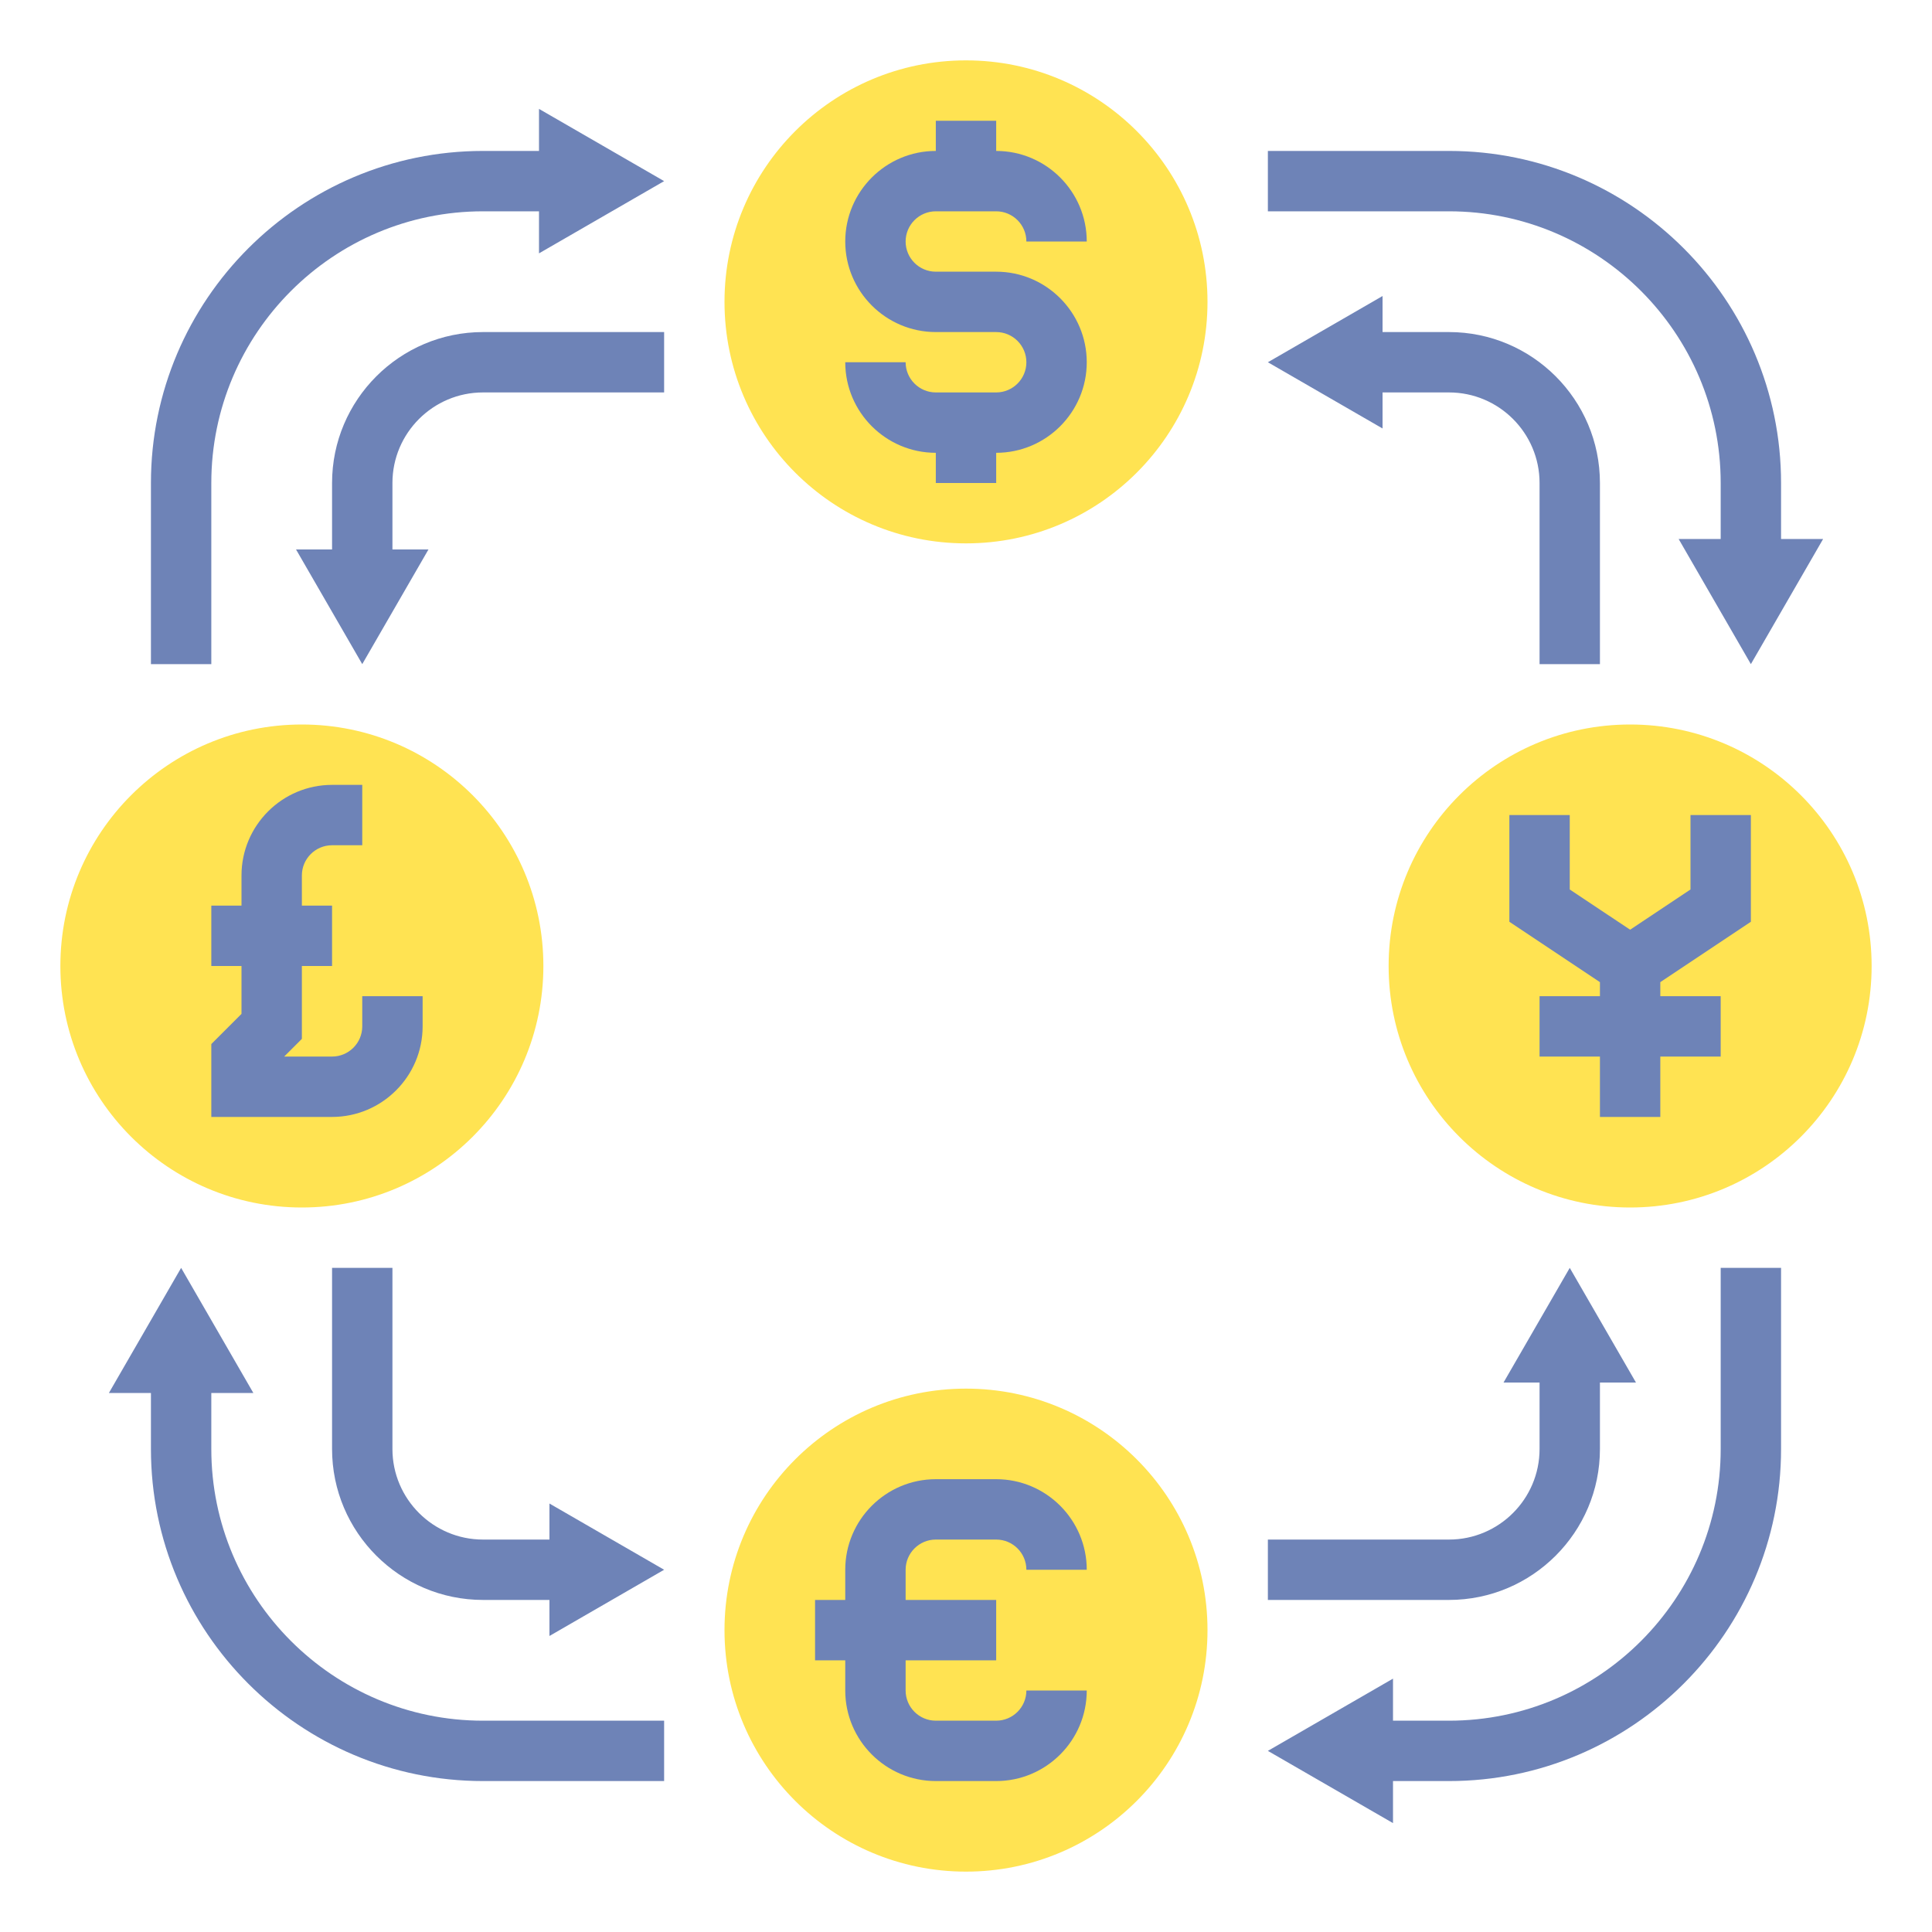 <svg id="Layer_2" enable-background="new 0 0 64 64" height="512" viewBox="0 0 64 64" width="512" xmlns="http://www.w3.org/2000/svg"><circle cx="32" cy="54" fill="#ffe352" r="8"/><path d="m33 57h-2c-.552 0-1-.449-1-1v-1h3v-2h-3v-1c0-.551.448-1 1-1h2c.552 0 1 .449 1 1h2c0-1.654-1.346-3-3-3h-2c-1.654 0-3 1.346-3 3v1h-1v2h1v1c0 1.654 1.346 3 3 3h2c1.654 0 3-1.346 3-3h-2c0 .551-.448 1-1 1z" fill="#6e83b7"/><circle cx="54" cy="32" fill="#ffe352" r="8"/><path d="m58 30.535v-3.535h-2v2.465l-2 1.333-2-1.333v-2.465h-2v3.535l3 2v.465h-2v2h2v2h2v-2h2v-2h-2v-.465z" fill="#6e83b7"/><circle cx="10" cy="32" fill="#ffe352" r="8"/><path d="m12 33v1c0 .551-.448 1-1 1h-1.586l.586-.586v-2.414h1v-2h-1v-1c0-.551.448-1 1-1h1v-2h-1c-1.654 0-3 1.346-3 3v1h-1v2h1v1.586l-1 1v2.414h4c1.654 0 3-1.346 3-3v-1z" fill="#6e83b7"/><circle cx="32" cy="10" fill="#ffe352" r="8"/><g fill="#6e83b7"><path d="m33 9h-2c-.552 0-1-.449-1-1s.448-1 1-1h2c.552 0 1 .449 1 1h2c0-1.654-1.346-3-3-3v-1h-2v1c-1.654 0-3 1.346-3 3s1.346 3 3 3h2c.552 0 1 .449 1 1s-.448 1-1 1h-2c-.552 0-1-.449-1-1h-2c0 1.654 1.346 3 3 3v1h2v-1c1.654 0 3-1.346 3-3s-1.346-3-3-3z"/><path d="m22 6-4.145-2.393v1.393h-1.855c-6.065 0-11 4.935-11 11v6h2v-6c0-4.962 4.037-9 9-9h1.855v1.393z"/><path d="m16 11c-2.757 0-5 2.243-5 5v2.201h-1.194l2.194 3.799 2.194-3.799h-1.194v-2.201c0-1.654 1.346-3 3-3h6v-2z"/><path d="m59 17.855v-1.855c0-6.065-4.935-11-11-11h-6v2h6c4.963 0 9 4.038 9 9v1.855h-1.393l2.393 4.145 2.393-4.145z"/><path d="m48 11h-2.201v-1.194l-3.799 2.194 3.799 2.194v-1.194h2.201c1.654 0 3 1.346 3 3v6h2v-6c0-2.757-2.243-5-5-5z"/><path d="m57 42v6c0 4.962-4.037 9-9 9h-1.855v-1.393l-4.145 2.393 4.145 2.393v-1.393h1.855c6.065 0 11-4.935 11-11v-6z"/><path d="m54.194 45.799-2.194-3.799-2.194 3.799h1.194v2.201c0 1.654-1.346 3-3 3h-6v2h6c2.757 0 5-2.243 5-5v-2.201z"/><path d="m16 57c-4.963 0-9-4.038-9-9v-1.855h1.393l-2.393-4.145-2.393 4.145h1.393v1.855c0 6.065 4.935 11 11 11h6v-2z"/><path d="m22 52-3.799-2.194v1.194h-2.201c-1.654 0-3-1.346-3-3v-6h-2v6c0 2.757 2.243 5 5 5h2.201v1.194z"/></g></svg>